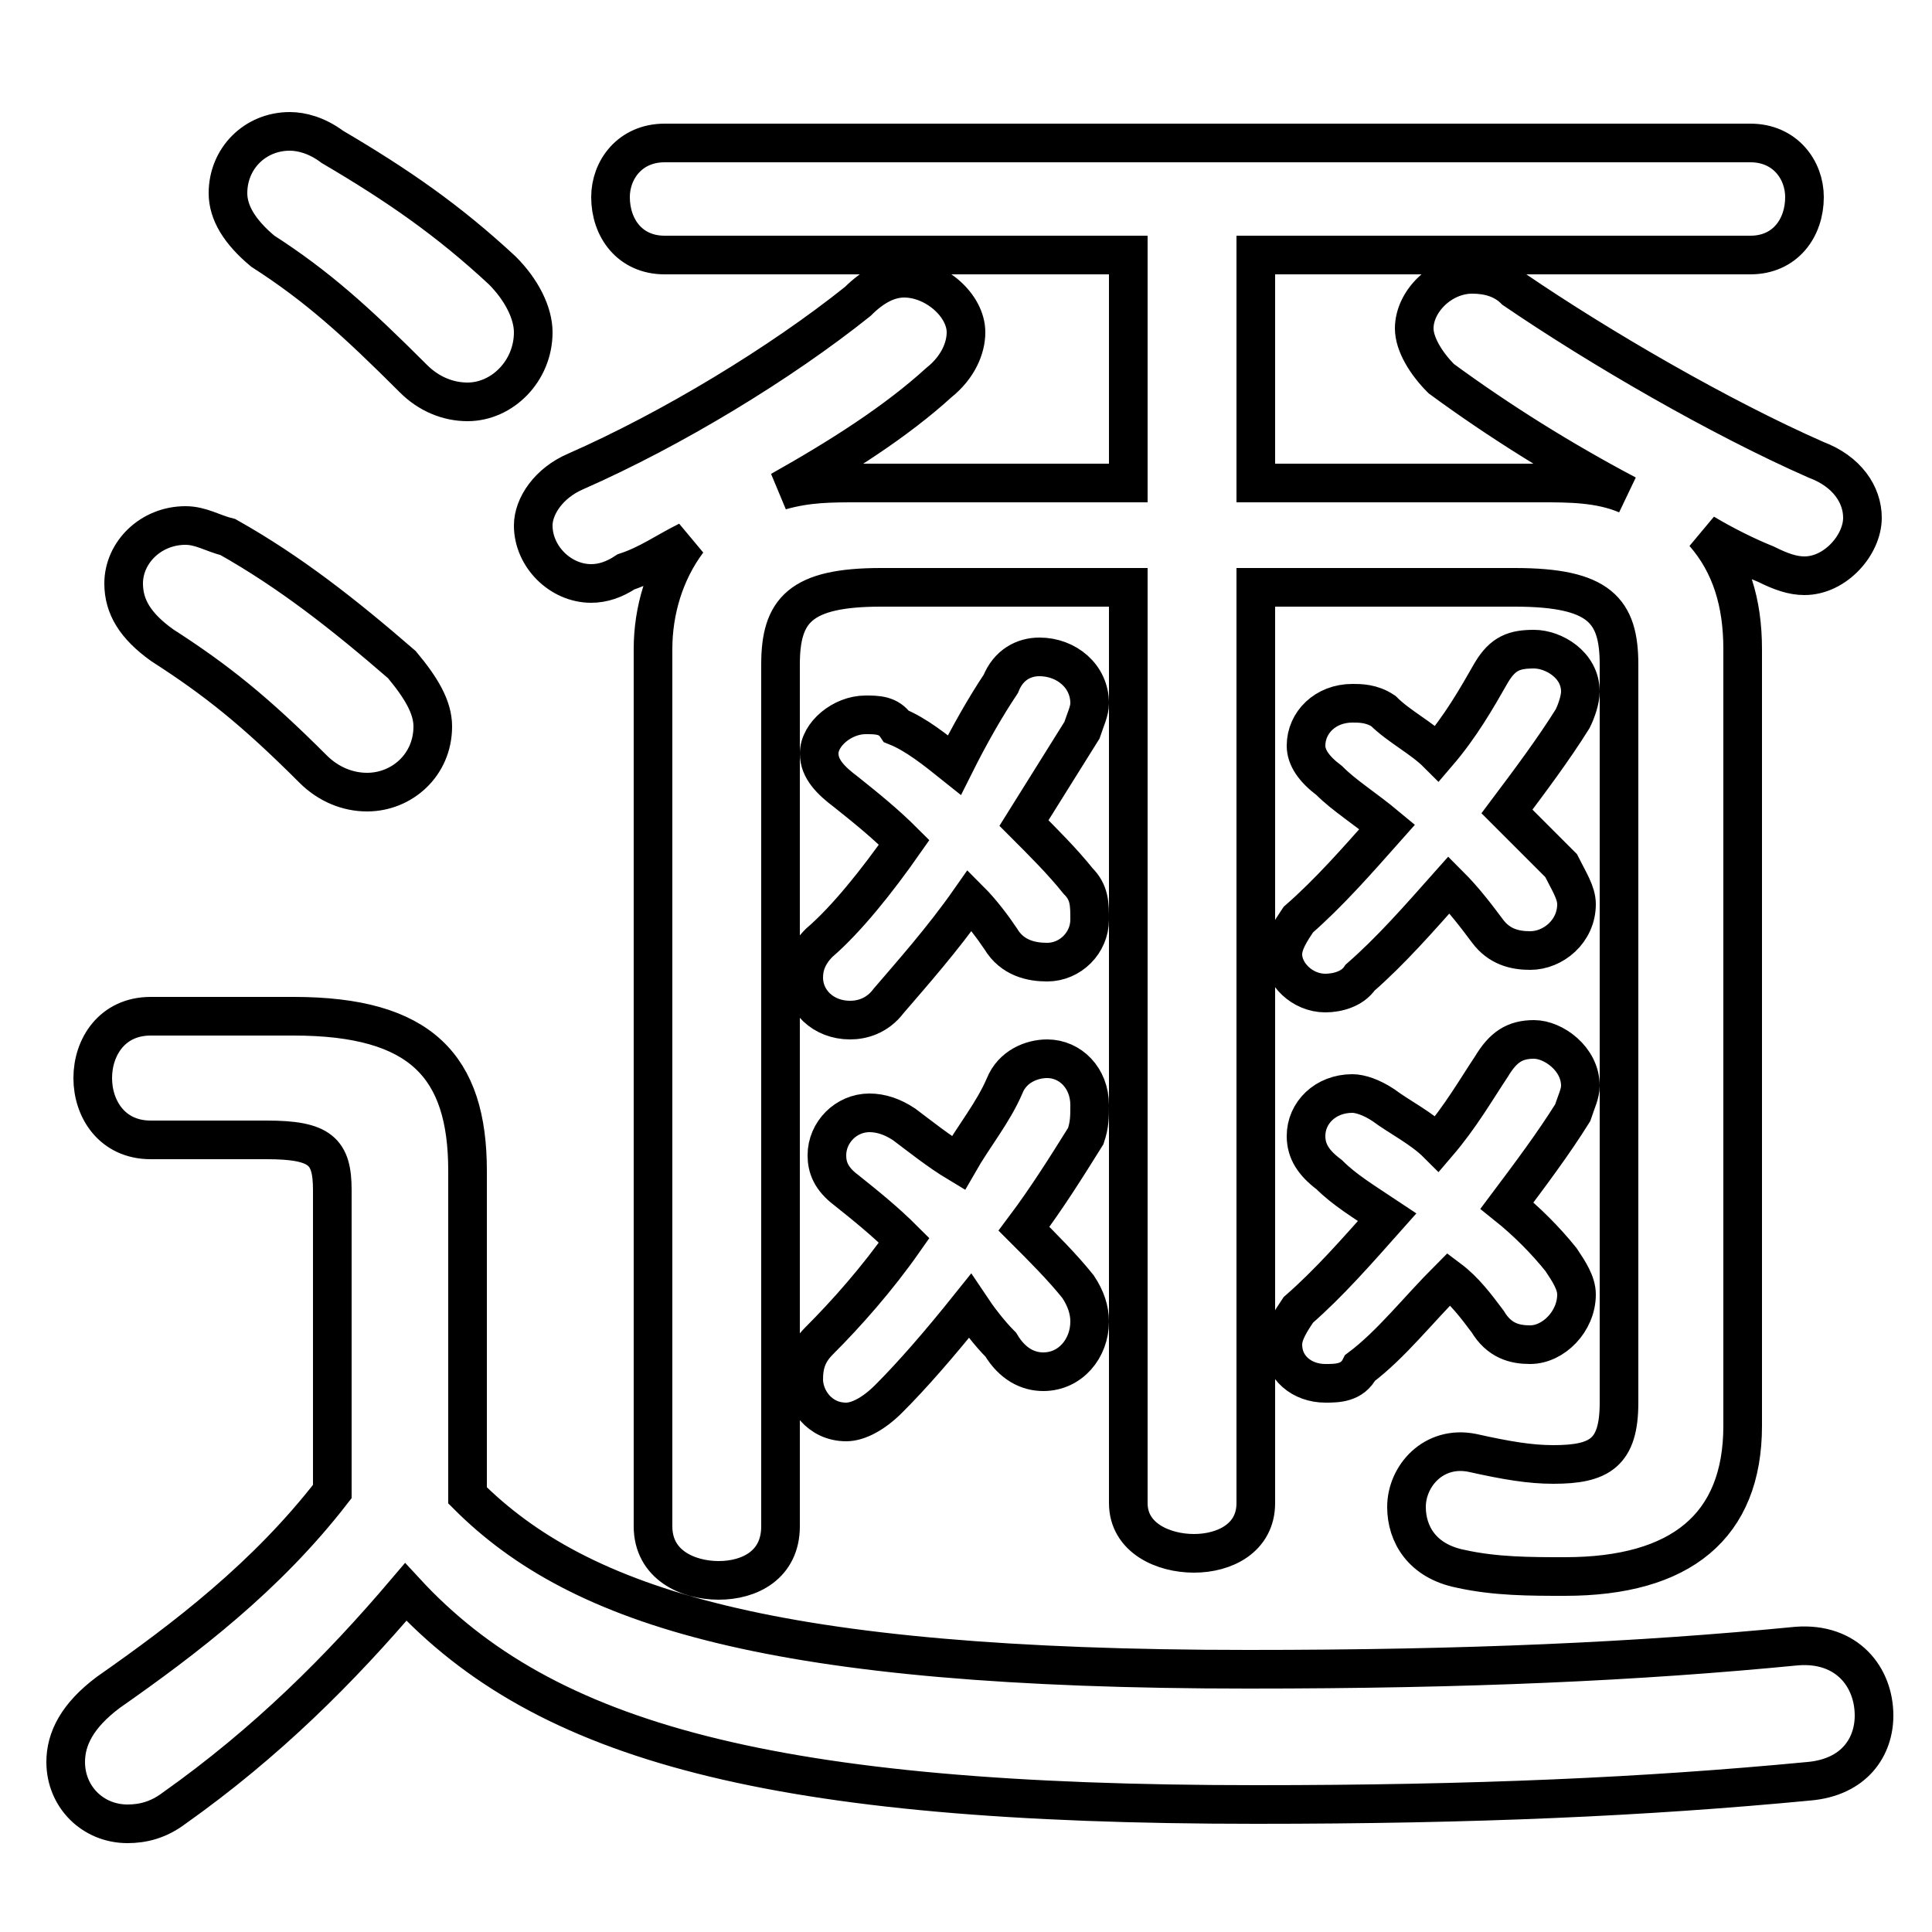 <svg xmlns="http://www.w3.org/2000/svg" viewBox="0 -44.0 50.0 50.0">
    <rect x="0" y="-44.0" width="50.0" height="50.0" fill="#808080" stroke="none"/>
    <g transform="scale(1, -1)">
        <!-- ボディの枠 -->
        <rect x="0" y="-6.0" width="50.0" height="50.0"
            stroke="white" fill="white"/>
        <!-- グリフ座標系の原点 -->
        <circle cx="0" cy="0" r="5" fill="white"/>
        <!-- グリフのアウトライン -->
        <g style="fill:none;stroke:#000000;stroke-width:1;">
<path d="M 32.5 31.5 L 32.5 37.4 L 45.3 37.4 C 46.2 37.4 46.7 38.1 46.7 38.9 C 46.7 39.6 46.2 40.3 45.3 40.3 L 17.2 40.3 C 16.3 40.3 15.8 39.6 15.8 38.9 C 15.8 38.1 16.3 37.4 17.2 37.4 L 29.2 37.4 L 29.2 31.5 L 22.2 31.5 C 21.5 31.5 20.9 31.5 20.2 31.3 C 21.8 32.2 23.2 33.1 24.3 34.1 C 24.8 34.5 25.0 35.0 25.0 35.4 C 25.0 36.1 24.2 36.8 23.4 36.8 C 23.0 36.8 22.6 36.6 22.2 36.2 C 20.2 34.6 17.4 32.9 14.9 31.8 C 14.2 31.5 13.8 30.9 13.8 30.4 C 13.8 29.6 14.5 28.9 15.3 28.9 C 15.6 28.9 15.9 29.0 16.2 29.2 C 16.8 29.4 17.2 29.7 17.8 30.0 C 17.2 29.2 16.9 28.2 16.9 27.2 L 16.9 4.5 C 16.9 3.5 17.8 3.1 18.6 3.1 C 19.4 3.1 20.2 3.5 20.2 4.5 L 20.2 26.8 C 20.2 28.2 20.7 28.8 22.8 28.8 L 29.2 28.8 L 29.2 5.1 C 29.2 4.2 30.1 3.8 30.9 3.8 C 31.7 3.8 32.5 4.2 32.5 5.1 L 32.5 28.8 L 39.2 28.8 C 41.4 28.8 41.9 28.2 41.9 26.8 L 41.9 7.7 C 41.9 6.4 41.4 6.1 40.2 6.1 C 39.6 6.1 39.0 6.2 38.1 6.4 C 37.1 6.6 36.4 5.8 36.4 5.0 C 36.4 4.3 36.8 3.6 37.8 3.4 C 38.7 3.2 39.6 3.2 40.5 3.2 C 43.5 3.2 45.1 4.5 45.1 7.1 L 45.1 27.2 C 45.1 28.4 44.8 29.4 44.1 30.2 C 44.6 29.9 45.2 29.6 45.7 29.4 C 46.1 29.2 46.4 29.1 46.7 29.1 C 47.5 29.1 48.2 29.9 48.2 30.6 C 48.2 31.2 47.8 31.8 47.0 32.1 C 44.5 33.2 41.4 35.0 39.2 36.5 C 38.9 36.8 38.5 36.9 38.1 36.9 C 37.3 36.9 36.6 36.2 36.6 35.5 C 36.6 35.1 36.9 34.6 37.3 34.2 C 38.8 33.1 40.4 32.1 42.1 31.2 C 41.4 31.5 40.6 31.5 39.9 31.5 Z M 23.4 22.2 C 22.7 21.2 21.9 20.2 21.2 19.6 C 20.9 19.3 20.8 19.0 20.8 18.7 C 20.8 18.1 21.3 17.6 22.0 17.6 C 22.3 17.6 22.7 17.7 23.0 18.1 C 23.6 18.8 24.4 19.7 25.1 20.7 C 25.4 20.4 25.7 20.0 25.9 19.7 C 26.2 19.2 26.7 19.1 27.1 19.1 C 27.7 19.1 28.2 19.6 28.2 20.2 C 28.2 20.6 28.2 20.9 27.9 21.2 C 27.5 21.7 27.0 22.2 26.5 22.7 C 27.0 23.5 27.5 24.3 28.0 25.1 C 28.1 25.4 28.2 25.6 28.2 25.8 C 28.2 26.5 27.6 27.0 26.9 27.0 C 26.5 27.0 26.1 26.8 25.9 26.3 C 25.5 25.7 25.1 25.0 24.7 24.2 C 24.2 24.6 23.7 25.0 23.2 25.2 C 23.0 25.5 22.7 25.5 22.4 25.5 C 21.8 25.5 21.2 25.0 21.2 24.5 C 21.2 24.1 21.5 23.8 21.9 23.5 C 22.4 23.1 22.9 22.7 23.4 22.2 Z M 23.4 11.9 C 22.7 10.9 21.9 10.0 21.2 9.3 C 20.9 9.0 20.8 8.7 20.8 8.3 C 20.8 7.8 21.2 7.2 21.9 7.2 C 22.2 7.2 22.6 7.4 23.0 7.8 C 23.6 8.4 24.3 9.2 25.1 10.2 C 25.3 9.9 25.6 9.5 25.9 9.2 C 26.2 8.7 26.6 8.5 27.0 8.5 C 27.7 8.5 28.2 9.1 28.2 9.8 C 28.2 10.1 28.1 10.4 27.9 10.7 C 27.5 11.2 27.0 11.7 26.5 12.2 C 27.1 13.0 27.6 13.8 28.1 14.6 C 28.2 14.9 28.2 15.1 28.2 15.4 C 28.2 16.1 27.7 16.6 27.1 16.6 C 26.7 16.6 26.2 16.4 26.0 15.9 C 25.7 15.2 25.2 14.6 24.8 13.9 C 24.3 14.2 23.8 14.6 23.4 14.9 C 23.1 15.1 22.8 15.2 22.5 15.2 C 21.9 15.2 21.4 14.7 21.4 14.1 C 21.4 13.8 21.5 13.5 21.9 13.2 C 22.4 12.8 22.9 12.4 23.4 11.9 Z M 35.9 22.6 C 35.1 21.7 34.4 20.9 33.6 20.2 C 33.4 19.9 33.2 19.6 33.2 19.3 C 33.2 18.8 33.7 18.3 34.3 18.3 C 34.6 18.3 35.0 18.4 35.2 18.7 C 36.0 19.4 36.7 20.2 37.5 21.1 C 37.9 20.7 38.2 20.3 38.5 19.9 C 38.8 19.5 39.2 19.4 39.6 19.4 C 40.2 19.4 40.8 19.9 40.8 20.6 C 40.8 20.9 40.6 21.2 40.4 21.6 C 40.0 22.0 39.5 22.5 39.0 23.0 C 39.6 23.8 40.2 24.6 40.7 25.4 C 40.8 25.6 40.9 25.9 40.9 26.1 C 40.9 26.8 40.2 27.2 39.7 27.2 C 39.2 27.2 38.9 27.1 38.6 26.6 C 38.2 25.9 37.8 25.2 37.2 24.5 C 36.8 24.9 36.2 25.2 35.8 25.6 C 35.5 25.8 35.2 25.8 35.0 25.8 C 34.3 25.8 33.8 25.3 33.8 24.7 C 33.8 24.4 34.0 24.1 34.4 23.8 C 34.8 23.4 35.3 23.1 35.9 22.6 Z M 35.9 12.5 C 35.1 11.6 34.4 10.8 33.6 10.1 C 33.4 9.8 33.2 9.5 33.2 9.2 C 33.2 8.6 33.7 8.2 34.3 8.2 C 34.6 8.2 35.0 8.2 35.2 8.6 C 36.0 9.2 36.7 10.1 37.5 10.9 C 37.9 10.6 38.2 10.2 38.5 9.8 C 38.8 9.3 39.2 9.2 39.6 9.2 C 40.2 9.2 40.8 9.8 40.8 10.5 C 40.8 10.8 40.6 11.1 40.4 11.4 C 40.0 11.9 39.5 12.4 39.0 12.8 C 39.6 13.6 40.2 14.4 40.7 15.2 C 40.8 15.5 40.9 15.7 40.9 15.9 C 40.9 16.6 40.2 17.1 39.7 17.1 C 39.2 17.1 38.9 16.9 38.6 16.4 C 38.2 15.8 37.8 15.1 37.2 14.4 C 36.8 14.8 36.2 15.1 35.8 15.4 C 35.5 15.6 35.2 15.7 35.0 15.7 C 34.3 15.7 33.8 15.2 33.8 14.6 C 33.8 14.2 34.0 13.9 34.4 13.6 C 34.8 13.2 35.3 12.9 35.9 12.5 Z M 8.6 40.2 C 8.2 40.5 7.8 40.6 7.5 40.6 C 6.6 40.6 5.9 39.9 5.9 39.0 C 5.9 38.5 6.2 38.0 6.8 37.5 C 8.2 36.6 9.2 35.7 10.7 34.2 C 11.1 33.8 11.6 33.6 12.1 33.6 C 13.0 33.6 13.8 34.4 13.8 35.4 C 13.8 35.9 13.5 36.5 13.0 37.0 C 11.6 38.3 10.3 39.2 8.6 40.2 Z M 5.9 30.1 C 5.5 30.2 5.2 30.4 4.8 30.4 C 3.9 30.4 3.2 29.7 3.2 28.9 C 3.2 28.3 3.5 27.8 4.2 27.3 C 5.6 26.4 6.6 25.6 8.1 24.1 C 8.5 23.7 9.0 23.5 9.5 23.5 C 10.4 23.5 11.2 24.2 11.2 25.2 C 11.2 25.7 10.9 26.2 10.4 26.8 C 8.9 28.1 7.5 29.2 5.9 30.1 Z M 12.1 13.7 C 12.1 16.4 10.9 17.7 7.6 17.7 L 3.9 17.7 C 2.9 17.7 2.4 16.9 2.4 16.1 C 2.4 15.3 2.9 14.5 3.9 14.5 L 6.9 14.5 C 8.3 14.5 8.6 14.2 8.6 13.2 L 8.6 5.4 C 6.9 3.2 4.8 1.6 2.8 0.2 C 2.0 -0.4 1.7 -1.0 1.7 -1.6 C 1.7 -2.5 2.4 -3.2 3.3 -3.2 C 3.7 -3.2 4.1 -3.1 4.5 -2.8 C 6.9 -1.1 8.8 0.8 10.5 2.8 C 14.1 -1.1 20.0 -2.7 32.5 -2.7 C 38.2 -2.7 42.6 -2.5 46.8 -2.1 C 48.0 -2.0 48.5 -1.2 48.5 -0.4 C 48.5 0.6 47.8 1.5 46.5 1.4 C 42.4 1.0 38.0 0.8 32.3 0.8 C 20.0 0.8 15.0 2.4 12.1 5.3 Z"/>
</g>
</g>
</svg>